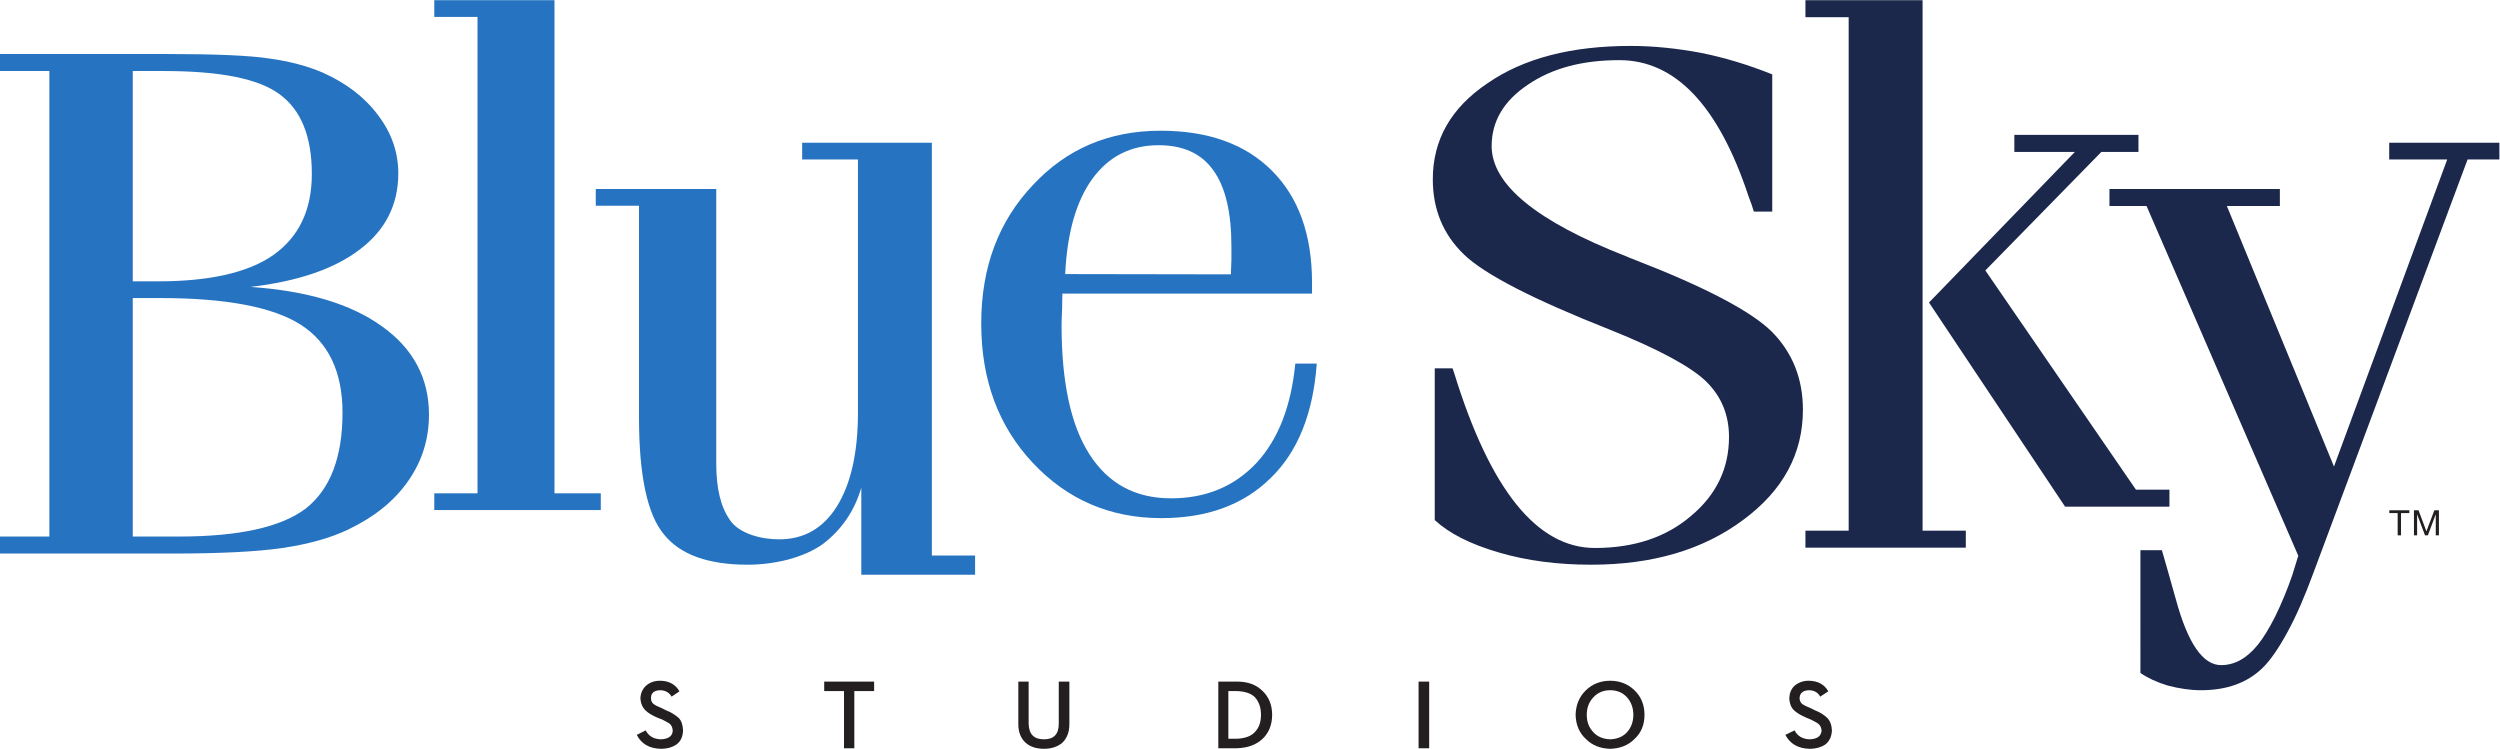 <?xml version="1.0" encoding="UTF-8" standalone="no"?>
<svg
   xmlns:dc="http://purl.org/dc/elements/1.1/"
   xmlns:cc="http://creativecommons.org/ns#"
   xmlns:rdf="http://www.w3.org/1999/02/22-rdf-syntax-ns#"
   xmlns:svg="http://www.w3.org/2000/svg"
   xmlns="http://www.w3.org/2000/svg"
   viewBox="0 0 1750.853 524.413"
   height="524.413"
   width="1750.853"
   xml:space="preserve"
   id="svg2"
   version="1.1"><defs
     id="defs6" /><g
     transform="matrix(1.333,0,0,-1.333,0,524.413)"
     id="g10"><g
       transform="scale(0.1)"
       id="g12"><path
         id="path14"
         style="fill:#231f20;fill-opacity:1;fill-rule:nonzero;stroke:none"
         d="m 12553.1,1238.43 v 14.75 h 105.3 v -14.75 h -43.9 v -116.96 h -17.5 v 116.96 h -43.9" /><path
         id="path16"
         style="fill:#231f20;fill-opacity:1;fill-rule:nonzero;stroke:none"
         d="m 12706.6,1253.18 41.5,-110.67 41.7,110.67 h 24 v -131.71 h -16.6 v 109.58 h -0.4 l -41.1,-109.58 h -15 l -41.1,109.58 h -0.4 v -109.58 h -16.6 v 131.71 h 24" /><path
         id="path18"
         style="fill:#231f20;fill-opacity:1;fill-rule:nonzero;stroke:none"
         d="m 7508.7,353.16 h -55.69 V 2.93 h 55.69 V 353.16" /><path
         id="path20"
         style="fill:#231f20;fill-opacity:1;fill-rule:nonzero;stroke:none"
         d="m 8371.82,271.09 c 21.97,23.461 51.29,36.64 87.92,36.64 36.63,0 65.95,-13.179 87.92,-36.64 21.98,-24.899 33.7,-55.68 33.7,-92.301 0,-38.109 -11.72,-67.418 -33.7,-92.328 -21.97,-23.441 -51.29,-35.172 -87.92,-36.652 -36.63,1.48 -65.95,13.211 -87.92,36.652 -23.46,24.91 -35.17,54.219 -35.17,92.328 0,36.621 11.71,67.402 35.17,92.301 z m 215.4,36.64 c -33.7,32.239 -76.19,49.829 -127.48,49.829 -51.29,0 -93.8,-17.59 -127.5,-49.829 -35.16,-33.699 -52.75,-77.648 -54.22,-128.941 1.47,-52.758 19.06,-95.25 54.22,-127.5 33.7,-33.699 76.21,-49.82 127.5,-51.289 51.29,1.469 93.78,17.59 127.48,51.289 35.17,32.25 52.77,74.742 52.77,127.5 0,51.293 -17.6,95.242 -52.77,128.941" /><path
         id="path22"
         style="fill:#231f20;fill-opacity:1;fill-rule:nonzero;stroke:none"
         d="m 9501.63,357.559 c -29.31,0 -54.21,-10.258 -73.27,-26.379 -17.58,-16.121 -26.37,-38.098 -27.84,-65.95 1.47,-26.359 8.79,-46.89 24.91,-63 16.13,-14.648 36.64,-26.378 63.01,-38.109 l 24.91,-10.25 c 16.13,-7.332 27.85,-14.66 39.57,-21.992 10.26,-8.777 16.12,-20.508 17.59,-36.629 -2.94,-29.309 -23.45,-43.961 -63.01,-45.441 -36.64,1.48 -63.02,16.133 -79.14,46.91 L 9380,73.269 C 9404.92,26.391 9445.94,1.469 9507.5,0 c 33.7,0 63.01,8.801 83.52,23.449 20.52,16.109 32.25,41.02 33.71,73.27 -1.46,29.312 -10.26,51.293 -24.92,65.941 -16.11,14.649 -36.63,29.309 -64.47,39.57 l -23.45,11.719 c -19.04,7.321 -33.7,14.653 -43.96,21.981 -8.79,7.332 -13.19,19.039 -13.19,30.769 1.47,26.383 17.58,39.563 48.36,41.031 27.84,0 48.36,-11.71 60.08,-33.699 l 42.5,27.84 c -20.52,36.641 -55.68,55.688 -104.05,55.688" /><path
         id="path24"
         style="fill:#231f20;fill-opacity:1;fill-rule:nonzero;stroke:none"
         d="m 3433.43,235.93 c -10.27,7.332 -13.2,19.039 -13.2,30.769 0,26.383 16.13,39.563 46.9,41.031 27.85,0 48.36,-11.71 61.55,-33.699 l 41.03,27.84 c -20.52,36.641 -55.69,55.688 -102.58,55.688 -30.77,0 -55.68,-10.258 -73.27,-26.379 -17.59,-16.121 -27.84,-38.098 -29.31,-65.95 1.47,-26.359 10.26,-46.89 26.38,-63 14.65,-14.648 35.17,-26.378 61.55,-38.109 l 26.37,-10.25 c 14.66,-7.332 27.85,-14.66 39.56,-21.992 10.27,-8.777 14.66,-20.508 16.13,-36.629 -1.47,-29.309 -23.45,-43.961 -63.02,-45.441 -36.63,1.48 -63,16.133 -79.13,46.91 L 3345.5,73.269 C 3368.95,26.391 3411.45,1.469 3471.52,0 c 35.18,0 63.02,8.801 83.53,23.449 21.99,16.109 32.25,41.02 33.7,73.27 -1.45,29.312 -8.78,51.293 -23.44,65.941 -17.59,14.649 -38.1,29.309 -65.94,39.57 l -23.45,11.719 c -19.05,7.321 -33.7,14.653 -42.49,21.981" /><path
         id="path26"
         style="fill:#231f20;fill-opacity:1;fill-rule:nonzero;stroke:none"
         d="m 4330.24,353.16 v -49.82 h 104.05 V 2.93 h 54.23 V 303.34 h 104.03 v 49.82 h -262.31" /><path
         id="path28"
         style="fill:#231f20;fill-opacity:1;fill-rule:nonzero;stroke:none"
         d="m 5618.33,353.16 h -55.68 V 131.879 c 0,-55.668 -26.38,-82.07 -77.67,-82.07 -52.75,0 -79.14,26.402 -80.59,82.07 V 353.16 h -54.22 V 127.5 c 0,-42.5 14.64,-74.738 39.56,-96.731 C 5413.17,10.262 5445.42,0 5484.98,0 c 38.1,0 70.34,10.262 95.25,30.77 23.44,21.992 38.1,54.23 38.1,96.731 v 225.66" /><path
         id="path30"
         style="fill:#231f20;fill-opacity:1;fill-rule:nonzero;stroke:none"
         d="m 6453.6,303.34 h 42.5 c 43.96,-1.469 77.67,-11.719 98.18,-33.711 20.52,-23.438 30.78,-54.219 30.78,-90.84 0,-38.109 -10.26,-67.418 -30.78,-89.41 -20.51,-23.438 -54.22,-35.16 -98.18,-36.617 h -42.5 z m 43.97,49.82 h -96.72 V 2.93 h 96.72 c 58.61,1.461 104.04,19.051 136.28,49.832 32.24,30.777 49.82,73.269 49.82,126.027 0,51.293 -17.58,93.77 -49.82,124.551 -33.7,33.699 -77.67,49.82 -136.28,49.82" /><path
         id="path32"
         style="fill:#1b284c;fill-opacity:1;fill-rule:nonzero;stroke:none"
         d="m 11082.8,2851.66 h 194.9 l 797.2,-1837.61 -32.3,-104.038 c -26.4,-76.203 -55.7,-146.532 -87.9,-212.481 -32.2,-64.472 -63,-114.301 -92.3,-150.941 -57.2,-70.328 -120.2,-106.969 -193.4,-106.969 -95.3,0 -174.4,114.309 -237.4,345.828 -29.3,105.52 -54.3,191.973 -73.3,257.911 h -112.8 V 398.59 c 38,-26.379 85,-48.371 142.1,-65.942 61.5,-16.128 118.7,-24.918 175.8,-24.918 134.9,0 241.8,38.11 322.4,115.77 41.1,39.57 85,102.57 131.9,189.039 48.4,87.93 92.3,191.961 136.3,310.66 l 810.4,2173.191 h 167 v 87.93 h -578.8 v -87.93 h 304.8 l -595,-1613.41 -562.7,1368.68 h 278.4 v 89.39 h -895.3 v -89.39" /><path
         id="path34"
         style="fill:#1b284c;fill-opacity:1;fill-rule:nonzero;stroke:none"
         d="m 11222,1361.35 -791.3,1151.81 609.6,622.79 h 194.9 v 89.39 h -652.1 v -89.39 h 318 l -766.4,-791.32 715.1,-1072.66 h 548.1 v 89.38 z m -1121,2571.77 h -615.49 v -89.38 h 227.14 v -2697.8 h -227.14 v -89.39 h 842.59 v 89.39 H 10101 v 2787.18" /><path
         id="path36"
         style="fill:#1b284c;fill-opacity:1;fill-rule:nonzero;stroke:none"
         d="m 8027.45,3489.11 c 126.01,86.46 285.75,128.96 480.64,128.96 293.09,0 520.22,-237.39 678.48,-715.12 13.19,-33.7 21.99,-60.08 27.85,-80.6 h 96.71 v 720.98 c -124.56,49.82 -249.12,87.93 -373.68,112.83 -124.55,23.45 -249.12,36.64 -369.28,36.64 -312.13,0 -562.71,-64.48 -753.2,-196.37 -191.98,-128.95 -287.22,-297.47 -287.22,-504.09 0,-158.26 54.21,-290.15 164.12,-395.66 109.89,-105.51 364.88,-235.93 764.93,-394.19 263.77,-105.51 433.77,-199.29 509.96,-275.49 79.13,-79.13 117.23,-175.85 117.23,-288.68 0,-164.13 -65.94,-303.35 -199.29,-414.72 -131.88,-112.83 -300.41,-168.52 -505.55,-168.52 -303.34,0 -549.54,304.81 -738.57,917.35 -4.4,13.18 -7.33,20.51 -8.8,26.37 H 7538 v -797.18 c 76.19,-70.33 186.11,-126.02 335.58,-169.98 149.46,-43.96 312.13,-64.468 486.5,-64.468 320.92,0 586.17,77.648 797.19,234.448 211.01,155.33 315.05,348.77 315.05,580.3 0,161.2 -54.21,298.94 -162.66,408.85 -109.9,108.43 -350.23,234.46 -716.57,376.61 -8.8,4.39 -24.92,8.79 -46.89,19.05 -473.33,184.63 -709.25,378.07 -709.25,580.3 0,128.95 63.01,237.39 190.5,322.38" /><path
         id="path38"
         style="fill:#2674c1;fill-opacity:1;fill-rule:nonzero;stroke:none"
         d="m 6469.73,2568.84 c -1.47,-24.91 -1.47,-48.36 -2.93,-76.2 l -870.45,1.47 c 10.26,215.41 57.16,381 142.14,499.7 86.46,118.69 202.23,177.31 348.77,177.31 128.96,0 225.67,-43.97 287.22,-131.89 64.47,-87.92 95.25,-222.74 95.25,-401.52 0,-21.98 0,-43.96 0,-68.87 z m 423.5,-177.31 v 57.15 c 0,252.05 -70.33,448.41 -211.03,589.09 -139.21,139.21 -334.1,209.55 -584.69,209.55 -271.09,0 -493.84,-95.25 -671.14,-285.75 -180.25,-190.51 -271.1,-432.29 -271.1,-726.84 0,-297.47 90.85,-540.73 271.1,-732.69 180.24,-191.98 404.44,-290.16 675.54,-290.16 240.33,0 432.28,70.34 574.44,211.02 142.14,137.74 222.74,338.51 241.79,600.82 H 6805.3 c -21.98,-222.75 -87.92,-395.66 -203.69,-521.68 -115.77,-123.1 -265.24,-186.11 -448.41,-186.11 -189.03,0 -331.17,77.66 -429.36,231.53 -98.19,152.4 -146.54,379.54 -146.54,679.94 0,20.51 1.47,49.83 2.93,86.46 0,36.63 1.46,61.55 1.46,77.67 h 1311.54" /><path
         id="path40"
         style="fill:#2674c1;fill-opacity:1;fill-rule:nonzero;stroke:none"
         d="M 3357.23,2853.13 V 1740.9 c 0,-306.28 43.96,-511.44 131.88,-615.47 84.99,-105.51 231.53,-158.258 439.62,-158.258 68.87,0 139.21,8.789 209.55,26.367 76.2,20.511 137.75,48.351 184.64,82.061 96.72,73.28 165.6,171.45 202.23,296.02 V 914.398 h 597.88 v 101.132 h -227.14 v 2168.79 h -681.41 v -87.93 h 293.08 V 1767.27 c 0,-211.02 -36.63,-373.68 -109.9,-492.38 -71.81,-115.76 -172.92,-174.37 -303.34,-174.37 -51.29,0 -99.64,7.32 -146.54,23.44 -52.76,19.06 -89.39,43.97 -111.36,76.2 -49.84,68.88 -73.28,168.52 -73.28,297.48 v 1443.41 h -633.05 v -87.92 h 227.14" /><path
         id="path42"
         style="fill:#2674c1;fill-opacity:1;fill-rule:nonzero;stroke:none"
         d="m 2281.63,3933.12 v -87.92 h 227.13 V 1342.3 h -227.13 v -87.92 h 874.83 v 87.92 h -243.25 v 2590.82 h -631.58" /><path
         id="path44"
         style="fill:#2674c1;fill-opacity:1;fill-rule:nonzero;stroke:none"
         d="m 1581.16,2227.4 c 145.08,-93.78 218.35,-247.65 218.35,-461.6 0,-234.46 -64.49,-401.51 -191.97,-502.63 -128.96,-98.18 -350.23,-147.99 -668.224,-147.99 H 697.527 v 1252.9 h 143.606 c 347.307,0 593.487,-46.89 740.027,-140.68 z M 697.527,3560.91 h 164.129 c 293.084,0 495.304,-39.56 606.674,-121.62 112.83,-82.06 169.99,-221.27 169.99,-419.11 0,-189.03 -67.41,-329.71 -200.77,-424.96 -133.35,-93.78 -337.04,-139.21 -606.667,-139.21 H 697.527 Z M 0,3560.91 H 259.379 V 1115.18 H 0 v -89.41 h 895.355 c 252.055,0 448.415,8.8 589.095,29.31 137.75,20.52 253.51,52.76 347.3,98.19 137.74,65.94 241.79,150.93 313.59,254.97 71.81,102.59 108.44,218.35 108.44,347.31 0,190.5 -82.06,347.3 -247.65,464.52 -162.66,117.23 -392.73,186.12 -690.2,206.63 250.58,29.31 442.54,95.25 575.9,197.83 133.35,101.1 200.76,234.46 200.76,398.59 0,109.91 -35.17,212.49 -105.51,304.79 -70.34,95.25 -167.06,168.52 -290.15,224.21 -82.06,35.18 -175.85,60.08 -282.82,74.74 -106.98,16.12 -285.76,23.44 -537.801,23.44 L 0,3650.3 v -89.39" /></g></g></svg>